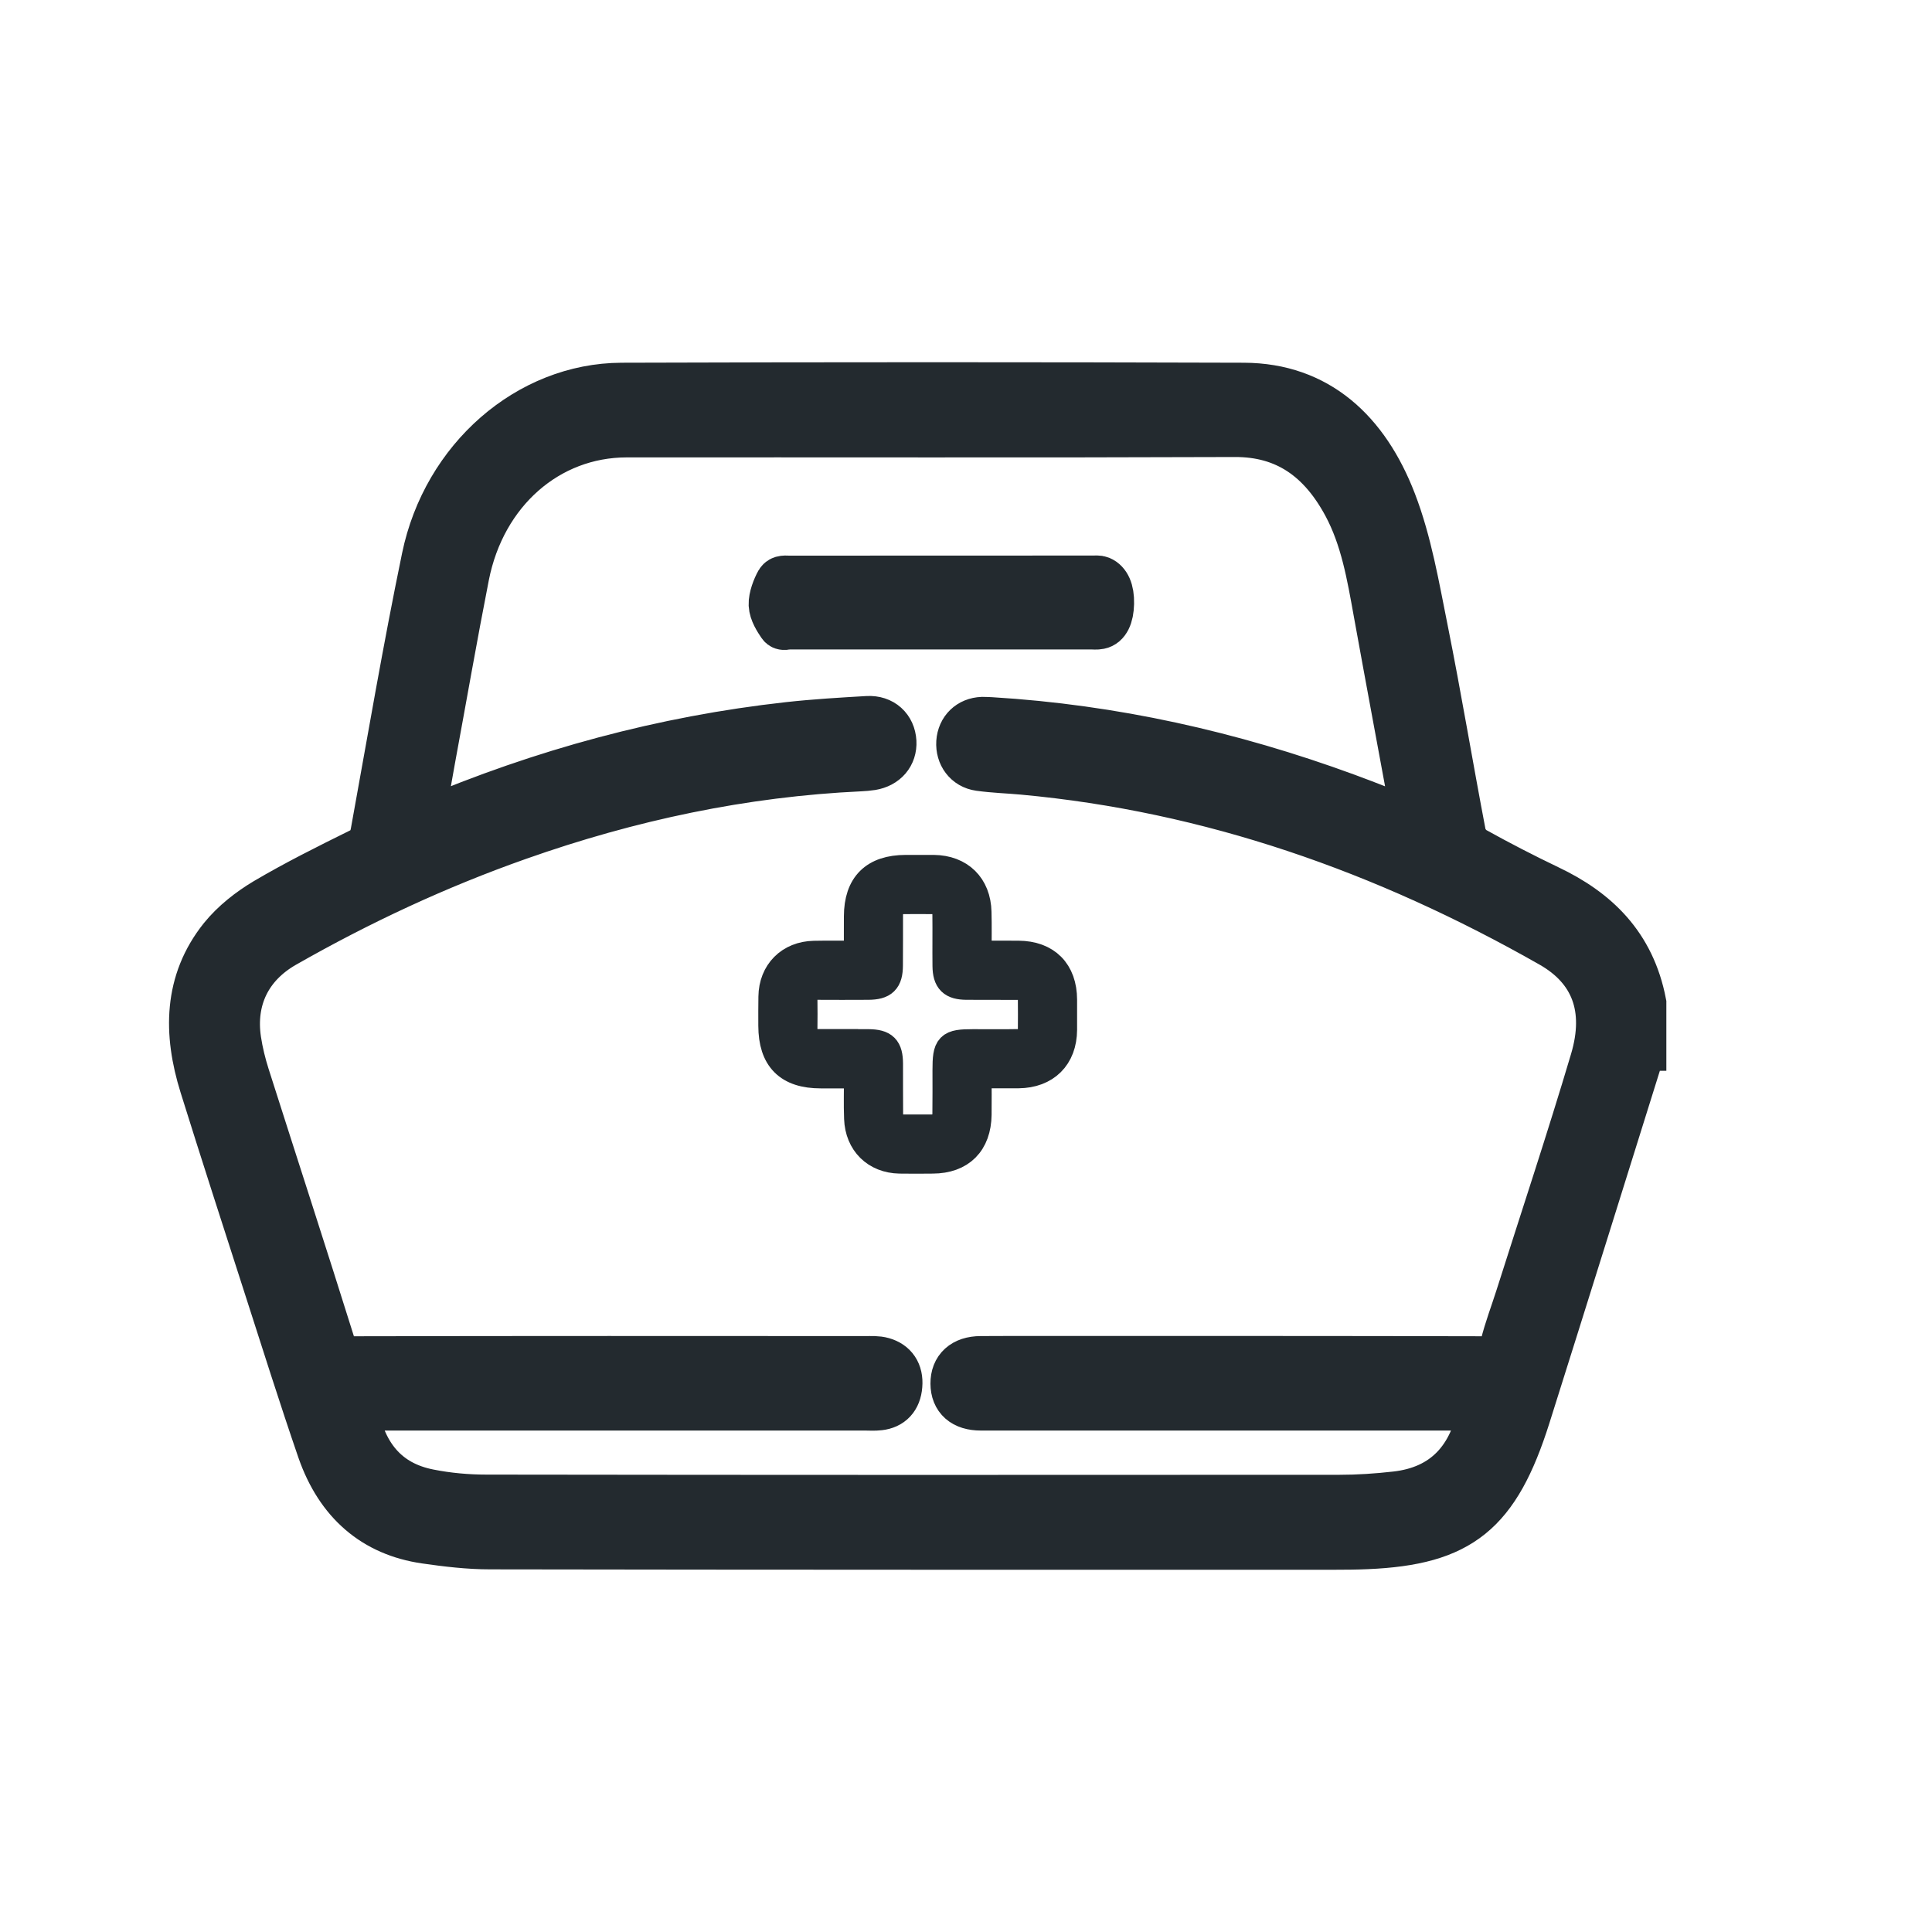 <svg width="20" height="20" viewBox="0 0 20 20" fill="none" xmlns="http://www.w3.org/2000/svg">
<path d="M16.999 10.835C16.6 12.11 16.202 13.386 15.8 14.66C15.485 15.654 15.113 15.952 14.152 15.994C14.04 15.999 13.927 16 13.815 16C10.901 16 7.988 16.001 5.074 15.996C4.851 15.996 4.626 15.969 4.404 15.937C3.88 15.861 3.513 15.548 3.325 15.007C3.131 14.443 2.952 13.873 2.769 13.305C2.547 12.615 2.324 11.927 2.108 11.235C1.939 10.694 1.942 10.167 2.305 9.713C2.428 9.561 2.59 9.435 2.754 9.337C3.071 9.15 3.4 8.986 3.728 8.824C3.82 8.779 3.86 8.721 3.879 8.616C4.051 7.669 4.212 6.719 4.407 5.778C4.618 4.753 5.476 4.009 6.434 4.005C8.581 3.998 10.729 3.998 12.877 4.005C13.635 4.008 14.134 4.473 14.413 5.198C14.574 5.616 14.651 6.075 14.741 6.522C14.882 7.225 14.999 7.934 15.134 8.639C15.147 8.703 15.204 8.777 15.259 8.808C15.511 8.948 15.767 9.08 16.026 9.204C16.516 9.437 16.885 9.785 17 10.386V10.835L16.999 10.835ZM3.656 14.559C3.738 15.07 3.995 15.371 4.439 15.458C4.635 15.497 4.837 15.515 5.036 15.515C7.979 15.519 10.922 15.519 13.865 15.517C14.06 15.517 14.255 15.504 14.449 15.482C14.953 15.426 15.258 15.113 15.349 14.559C15.29 14.559 15.233 14.559 15.176 14.559C13.501 14.559 11.828 14.559 10.153 14.559C9.978 14.559 9.883 14.474 9.882 14.323C9.881 14.172 9.978 14.082 10.151 14.081C10.375 14.079 10.6 14.08 10.824 14.08C12.342 14.08 13.86 14.079 15.378 14.083C15.49 14.083 15.542 14.05 15.572 13.93C15.614 13.761 15.677 13.598 15.73 13.431C15.989 12.615 16.259 11.803 16.503 10.982C16.666 10.435 16.505 10.021 16.06 9.768C14.341 8.79 12.529 8.155 10.592 7.977C10.441 7.963 10.29 7.959 10.14 7.938C10.011 7.92 9.934 7.811 9.942 7.684C9.951 7.556 10.041 7.469 10.17 7.464C10.2 7.464 10.229 7.466 10.258 7.467C11.517 7.543 12.741 7.816 13.935 8.254C14.172 8.341 14.407 8.436 14.654 8.532C14.652 8.493 14.654 8.472 14.65 8.451C14.52 7.745 14.388 7.04 14.26 6.333C14.191 5.95 14.126 5.567 13.942 5.224C13.682 4.74 13.314 4.479 12.783 4.481C10.684 4.489 8.585 4.483 6.486 4.485C5.666 4.486 4.988 5.08 4.815 5.958C4.691 6.589 4.581 7.223 4.464 7.856C4.424 8.077 4.385 8.298 4.344 8.53C4.382 8.521 4.397 8.52 4.41 8.514C5.621 7.999 6.871 7.66 8.164 7.517C8.435 7.487 8.709 7.471 8.982 7.455C9.129 7.447 9.229 7.541 9.237 7.679C9.244 7.809 9.16 7.908 9.021 7.931C8.982 7.937 8.943 7.94 8.904 7.942C7.694 7.998 6.515 8.248 5.363 8.655C4.526 8.95 3.72 9.325 2.94 9.77C2.564 9.985 2.39 10.342 2.454 10.769C2.473 10.895 2.504 11.02 2.542 11.14C2.837 12.066 3.138 12.991 3.429 13.92C3.47 14.051 3.527 14.083 3.646 14.083C5.417 14.079 7.189 14.08 8.961 14.081C9.019 14.081 9.08 14.077 9.135 14.093C9.248 14.125 9.309 14.211 9.298 14.342C9.288 14.471 9.218 14.544 9.101 14.557C9.052 14.563 9.003 14.559 8.955 14.559C7.246 14.559 5.538 14.559 3.83 14.559H3.656L3.656 14.559Z" fill="#232A2F" stroke="#232A2F" stroke-width="0.5"/>
<path d="M10.115 11.117C10.115 11.269 10.117 11.404 10.115 11.539C10.111 11.831 9.944 11.998 9.655 11.999C9.541 12 9.426 12.001 9.312 11.999C9.067 11.994 8.897 11.828 8.888 11.579C8.882 11.431 8.887 11.282 8.887 11.117C8.751 11.117 8.624 11.117 8.497 11.117C8.161 11.117 8.001 10.956 8 10.619C8 10.519 7.999 10.418 8.001 10.318C8.004 10.068 8.176 9.894 8.427 9.889C8.575 9.886 8.724 9.888 8.886 9.888C8.886 9.746 8.885 9.616 8.886 9.485C8.887 9.163 9.051 9.001 9.375 9C9.472 9 9.569 9 9.666 9C9.934 9.003 10.108 9.172 10.114 9.442C10.118 9.586 10.115 9.731 10.115 9.888C10.267 9.888 10.405 9.887 10.542 9.888C10.831 9.89 10.999 10.06 11 10.349C11 10.453 11 10.557 11 10.661C10.998 10.94 10.824 11.113 10.543 11.116C10.405 11.117 10.268 11.116 10.115 11.116V11.117ZM8.733 10.804C8.82 10.804 8.907 10.803 8.993 10.804C9.149 10.806 9.197 10.853 9.198 11.011C9.199 11.185 9.197 11.358 9.199 11.532C9.2 11.658 9.227 11.685 9.351 11.687C9.448 11.687 9.546 11.687 9.643 11.687C9.773 11.686 9.801 11.658 9.802 11.527C9.804 11.378 9.803 11.229 9.803 11.08C9.803 10.828 9.826 10.804 10.073 10.804C10.23 10.804 10.386 10.806 10.542 10.803C10.65 10.802 10.685 10.766 10.687 10.66C10.688 10.556 10.688 10.452 10.687 10.348C10.685 10.232 10.655 10.202 10.537 10.201C10.36 10.2 10.183 10.201 10.006 10.2C9.857 10.199 9.805 10.148 9.803 10C9.801 9.823 9.804 9.646 9.802 9.469C9.801 9.348 9.767 9.314 9.648 9.313C9.551 9.312 9.454 9.312 9.357 9.313C9.229 9.314 9.199 9.344 9.198 9.475C9.197 9.648 9.199 9.822 9.197 9.995C9.196 10.149 9.145 10.199 8.988 10.2C8.808 10.201 8.627 10.201 8.447 10.2C8.357 10.199 8.312 10.24 8.312 10.331C8.313 10.442 8.314 10.553 8.312 10.664C8.31 10.761 8.359 10.803 8.452 10.803C8.546 10.803 8.639 10.803 8.733 10.803L8.733 10.804Z" fill="#232A2F" stroke="#232A2F" stroke-width="0.3"/>
<path d="M9.734 6.473C9.211 6.473 8.689 6.473 8.167 6.473C8.14 6.473 8.107 6.49 8.09 6.464C8.053 6.409 8.004 6.335 8 6.26C7.997 6.187 8.036 6.088 8.069 6.029C8.09 5.993 8.134 6.002 8.167 6.002C9.218 6.001 10.268 6.001 11.318 6.001C11.341 6.001 11.366 5.997 11.389 6.006C11.453 6.033 11.493 6.112 11.49 6.247C11.487 6.379 11.447 6.458 11.38 6.471C11.351 6.477 11.322 6.473 11.294 6.473C10.774 6.473 10.254 6.473 9.734 6.473L9.734 6.473Z" fill="#232A2F" stroke="#232A2F" stroke-width="0.5"/>
</svg>
